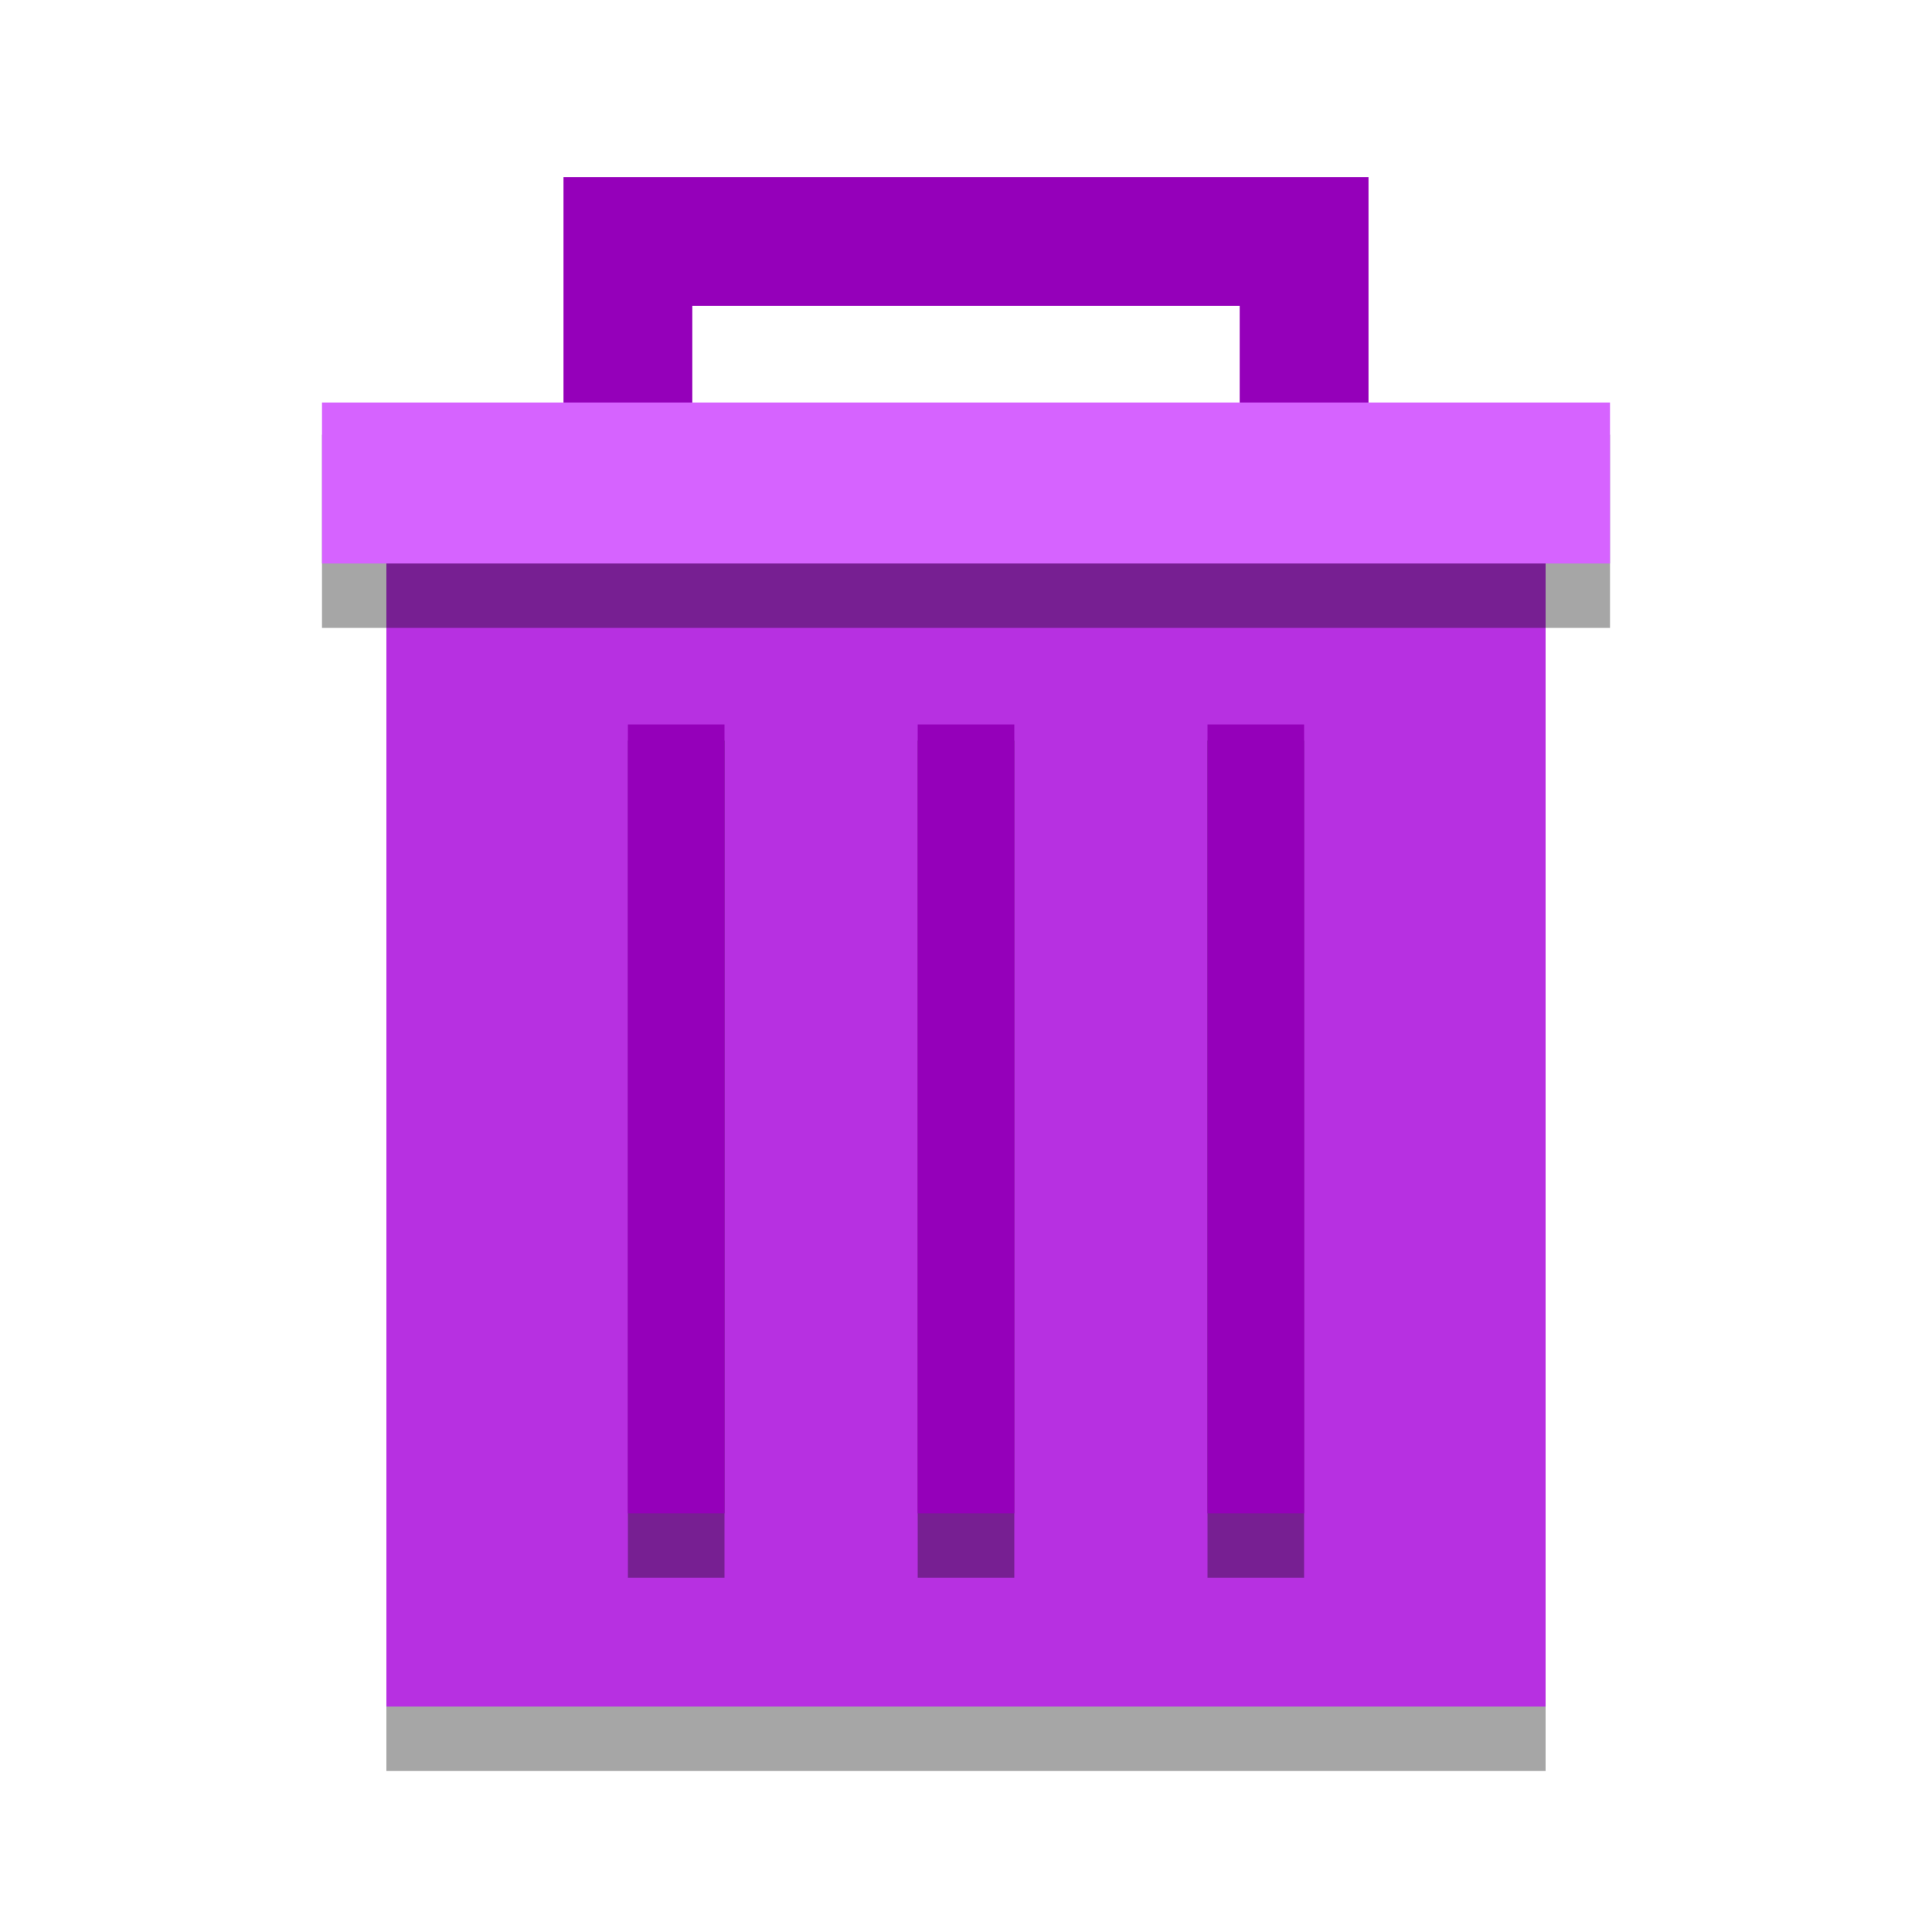 <svg width="126" height="126" viewBox="0 0 126 126" fill="none" xmlns="http://www.w3.org/2000/svg">
<path opacity="0.35" d="M100.8 32.55H25.2V115.5H100.8V32.55Z" fill="black"/>
<path d="M89.25 43.05H36.75V11.55H89.25V43.05ZM45.15 34.65H80.85V19.95H45.15V34.65Z" fill="#9500BA"/>
<path d="M100.8 28.35H25.2V111.3H100.8V28.35Z" fill="#B730E1"/>
<path opacity="0.35" d="M105 28.35H21V40.95H105V28.35Z" fill="black"/>
<path d="M105 26.25H21V36.75H105V26.25Z" fill="#D663FF"/>
<path opacity="0.35" d="M85.05 48.3H78.75V102.9H85.05V48.3Z" fill="black"/>
<path opacity="0.35" d="M47.25 48.3H40.95V102.9H47.25V48.3Z" fill="black"/>
<path opacity="0.35" d="M66.15 48.3H59.85V102.9H66.15V48.3Z" fill="black"/>
<path d="M85.05 47.25H78.75V98.7H85.05V47.25Z" fill="#9500BA"/>
<path d="M47.25 47.25H40.95V98.7H47.25V47.25Z" fill="#9500BA"/>
<path d="M66.15 47.25H59.85V98.7H66.15V47.25Z" fill="#9500BA"/>
</svg>

